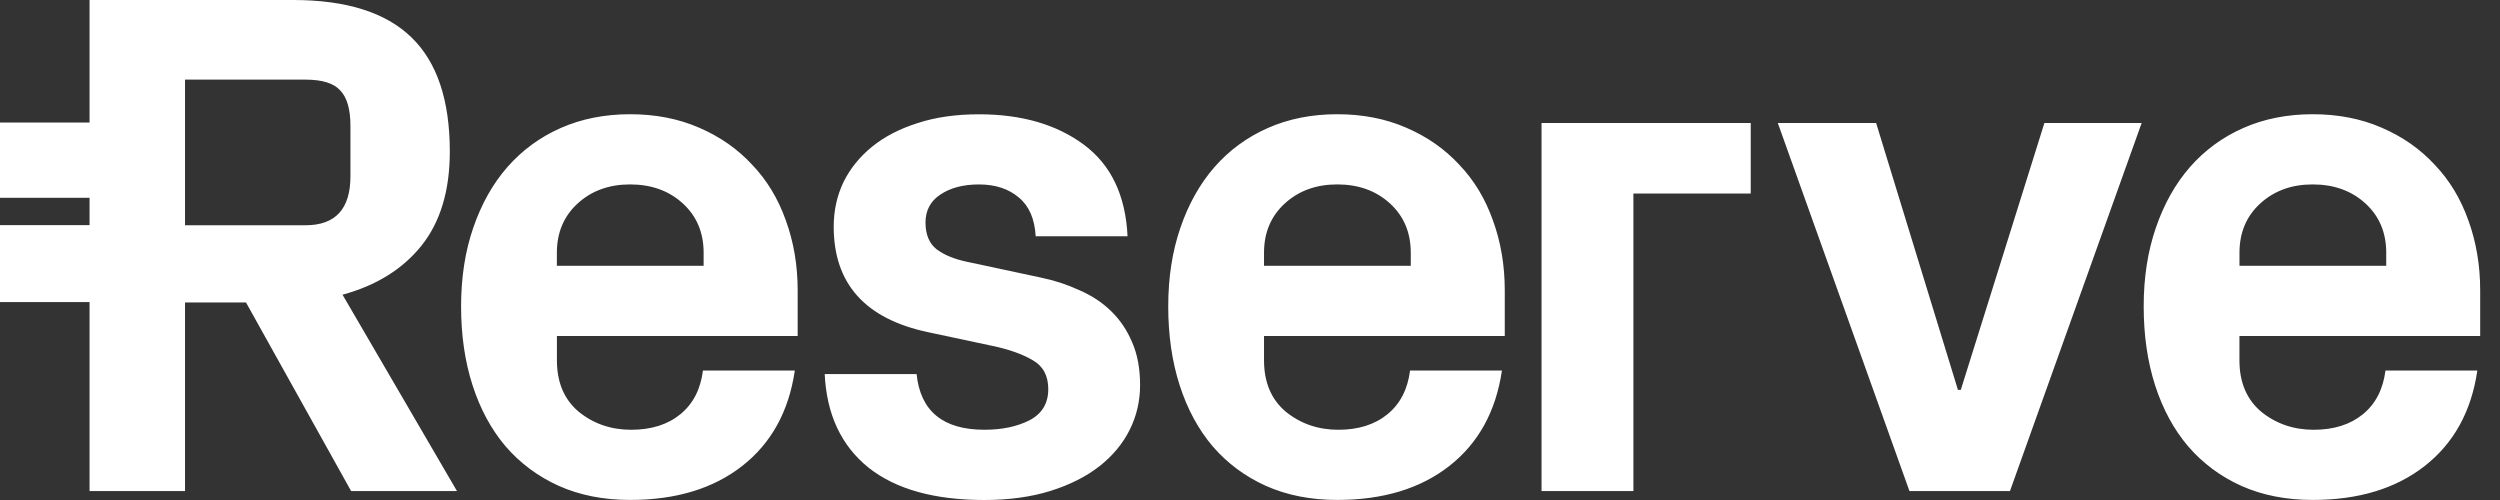 <svg width="120" height="24" viewBox="0 0 120 24" fill="none" xmlns="http://www.w3.org/2000/svg">
<rect x="0" y="0" width="120" height="24" fill="#333333" stroke="none"/>
<path fill-rule="evenodd" clip-rule="evenodd" d="M4.299 23.571V14.5H0V10.806H4.299V9.493H0V5.882H4.299V0H14.065C16.624 0 18.519 0.598 19.748 1.793C20.976 2.978 21.591 4.805 21.591 7.276C21.591 9.149 21.138 10.655 20.23 11.794C19.323 12.921 18.061 13.706 16.441 14.146L21.935 23.571H16.854L11.808 14.518H8.881V23.571H4.299ZM8.881 10.812H14.668C16.103 10.812 16.821 10.028 16.821 8.46V6.04C16.821 5.25 16.66 4.687 16.338 4.347C16.029 3.998 15.472 3.822 14.668 3.822H8.881V10.812ZM22.132 14.705C22.132 13.318 22.327 12.06 22.717 10.931C23.108 9.792 23.653 8.821 24.354 8.02C25.067 7.208 25.922 6.582 26.92 6.142C27.919 5.702 29.027 5.483 30.244 5.483C31.461 5.483 32.564 5.697 33.551 6.126C34.55 6.555 35.4 7.146 36.1 7.903C36.812 8.647 37.352 9.539 37.719 10.577C38.098 11.615 38.288 12.738 38.288 13.944V16.128H26.732V17.296C26.732 18.357 27.082 19.18 27.782 19.767C28.493 20.342 29.331 20.629 30.297 20.629C31.261 20.629 32.048 20.381 32.656 19.885C33.265 19.388 33.627 18.69 33.741 17.786H38.151C37.863 19.749 37.02 21.277 35.619 22.372C34.23 23.456 32.438 23.997 30.246 23.997C28.971 23.997 27.828 23.771 26.818 23.32C25.819 22.868 24.969 22.236 24.268 21.424C23.579 20.611 23.051 19.635 22.684 18.496C22.315 17.356 22.132 16.092 22.132 14.705ZM26.73 12.759H33.774V12.133C33.774 11.163 33.442 10.374 32.776 9.765C32.109 9.156 31.266 8.852 30.244 8.852C29.234 8.852 28.395 9.157 27.729 9.765C27.063 10.374 26.73 11.163 26.73 12.133V12.759ZM39.586 17.954H43.996C44.18 19.736 45.264 20.628 47.252 20.628C48.102 20.628 48.824 20.475 49.421 20.171C50.018 19.856 50.317 19.359 50.317 18.681C50.317 18.038 50.071 17.575 49.577 17.294C49.082 17 48.434 16.77 47.63 16.601L44.53 15.941C41.522 15.298 40.018 13.611 40.018 10.882C40.018 10.116 40.173 9.404 40.482 8.751C40.803 8.096 41.263 7.528 41.86 7.042C42.457 6.556 43.186 6.18 44.047 5.908C44.909 5.626 45.889 5.486 46.992 5.486C49.036 5.486 50.712 5.972 52.02 6.941C53.33 7.911 54.029 9.378 54.122 11.341H49.712C49.666 10.505 49.396 9.885 48.902 9.479C48.409 9.061 47.771 8.853 46.99 8.853C46.233 8.853 45.613 9.017 45.13 9.344C44.659 9.659 44.424 10.106 44.424 10.681C44.424 11.256 44.603 11.685 44.958 11.967C45.325 12.239 45.802 12.435 46.389 12.56L49.954 13.322C50.608 13.457 51.228 13.66 51.814 13.931C52.411 14.191 52.922 14.529 53.346 14.947C53.772 15.364 54.104 15.86 54.345 16.436C54.598 17.012 54.724 17.694 54.724 18.483C54.724 19.25 54.557 19.966 54.224 20.633C53.892 21.299 53.409 21.878 52.778 22.375C52.146 22.871 51.365 23.267 50.435 23.56C49.505 23.852 48.442 24 47.248 24C44.849 24 42.994 23.482 41.686 22.444C40.378 21.388 39.677 19.893 39.586 17.954ZM56.075 14.705C56.075 13.318 56.27 12.06 56.66 10.931C57.05 9.792 57.596 8.821 58.295 8.02C59.008 7.208 59.863 6.582 60.862 6.142C61.86 5.702 62.968 5.483 64.185 5.483C65.402 5.483 66.505 5.697 67.492 6.126C68.491 6.555 69.341 7.146 70.042 7.903C70.754 8.647 71.293 9.539 71.66 10.577C72.039 11.615 72.229 12.738 72.229 13.944V16.128H60.673V17.296C60.673 18.357 61.024 19.18 61.723 19.767C62.436 20.342 63.274 20.629 64.238 20.629C65.202 20.629 65.989 20.381 66.597 19.885C67.206 19.388 67.568 18.69 67.682 17.786H72.092C71.804 19.749 70.961 21.277 69.561 22.372C68.172 23.456 66.381 23.997 64.187 23.997C62.912 23.997 61.769 23.771 60.759 23.32C59.76 22.868 58.91 22.236 58.209 21.424C57.52 20.611 56.992 19.635 56.625 18.496C56.258 17.356 56.075 16.092 56.075 14.705ZM60.673 12.759H67.717V12.133C67.717 11.163 67.385 10.374 66.718 9.765C66.052 9.156 65.209 8.852 64.187 8.852C63.176 8.852 62.338 9.157 61.672 9.765C61.005 10.374 60.673 11.163 60.673 12.133V12.759ZM73.994 23.571V5.905H84.035V9.289H78.403V23.57H73.994V23.571ZM85.335 5.905H90.054L93.981 18.714H94.118L98.131 5.905H102.799L96.478 23.571H91.654L85.335 5.905ZM102.897 14.705C102.897 13.318 103.092 12.06 103.482 10.931C103.872 9.792 104.418 8.821 105.117 8.02C105.83 7.208 106.685 6.582 107.683 6.142C108.682 5.702 109.79 5.483 111.007 5.483C112.224 5.483 113.327 5.697 114.314 6.126C115.313 6.555 116.162 7.146 116.862 7.903C117.575 8.647 118.113 9.539 118.481 10.577C118.859 11.615 119.049 12.738 119.049 13.944V16.128H107.493V17.296C107.493 18.357 107.844 19.18 108.543 19.767C109.256 20.342 110.094 20.629 111.058 20.629C112.022 20.629 112.809 20.381 113.418 19.885C114.026 19.388 114.388 18.69 114.502 17.786H118.912C118.625 19.749 117.781 21.277 116.381 22.372C114.992 23.456 113.201 23.997 111.007 23.997C109.732 23.997 108.59 23.771 107.579 23.32C106.58 22.868 105.731 22.236 105.03 21.424C104.34 20.611 103.813 19.635 103.445 18.496C103.08 17.356 102.897 16.092 102.897 14.705ZM107.495 12.759H114.539V12.133C114.539 11.163 114.206 10.374 113.54 9.765C112.874 9.156 112.03 8.852 111.009 8.852C109.998 8.852 109.16 9.157 108.494 9.765C107.827 10.374 107.495 11.163 107.495 12.133V12.759Z" fill="white"/>
</svg>
